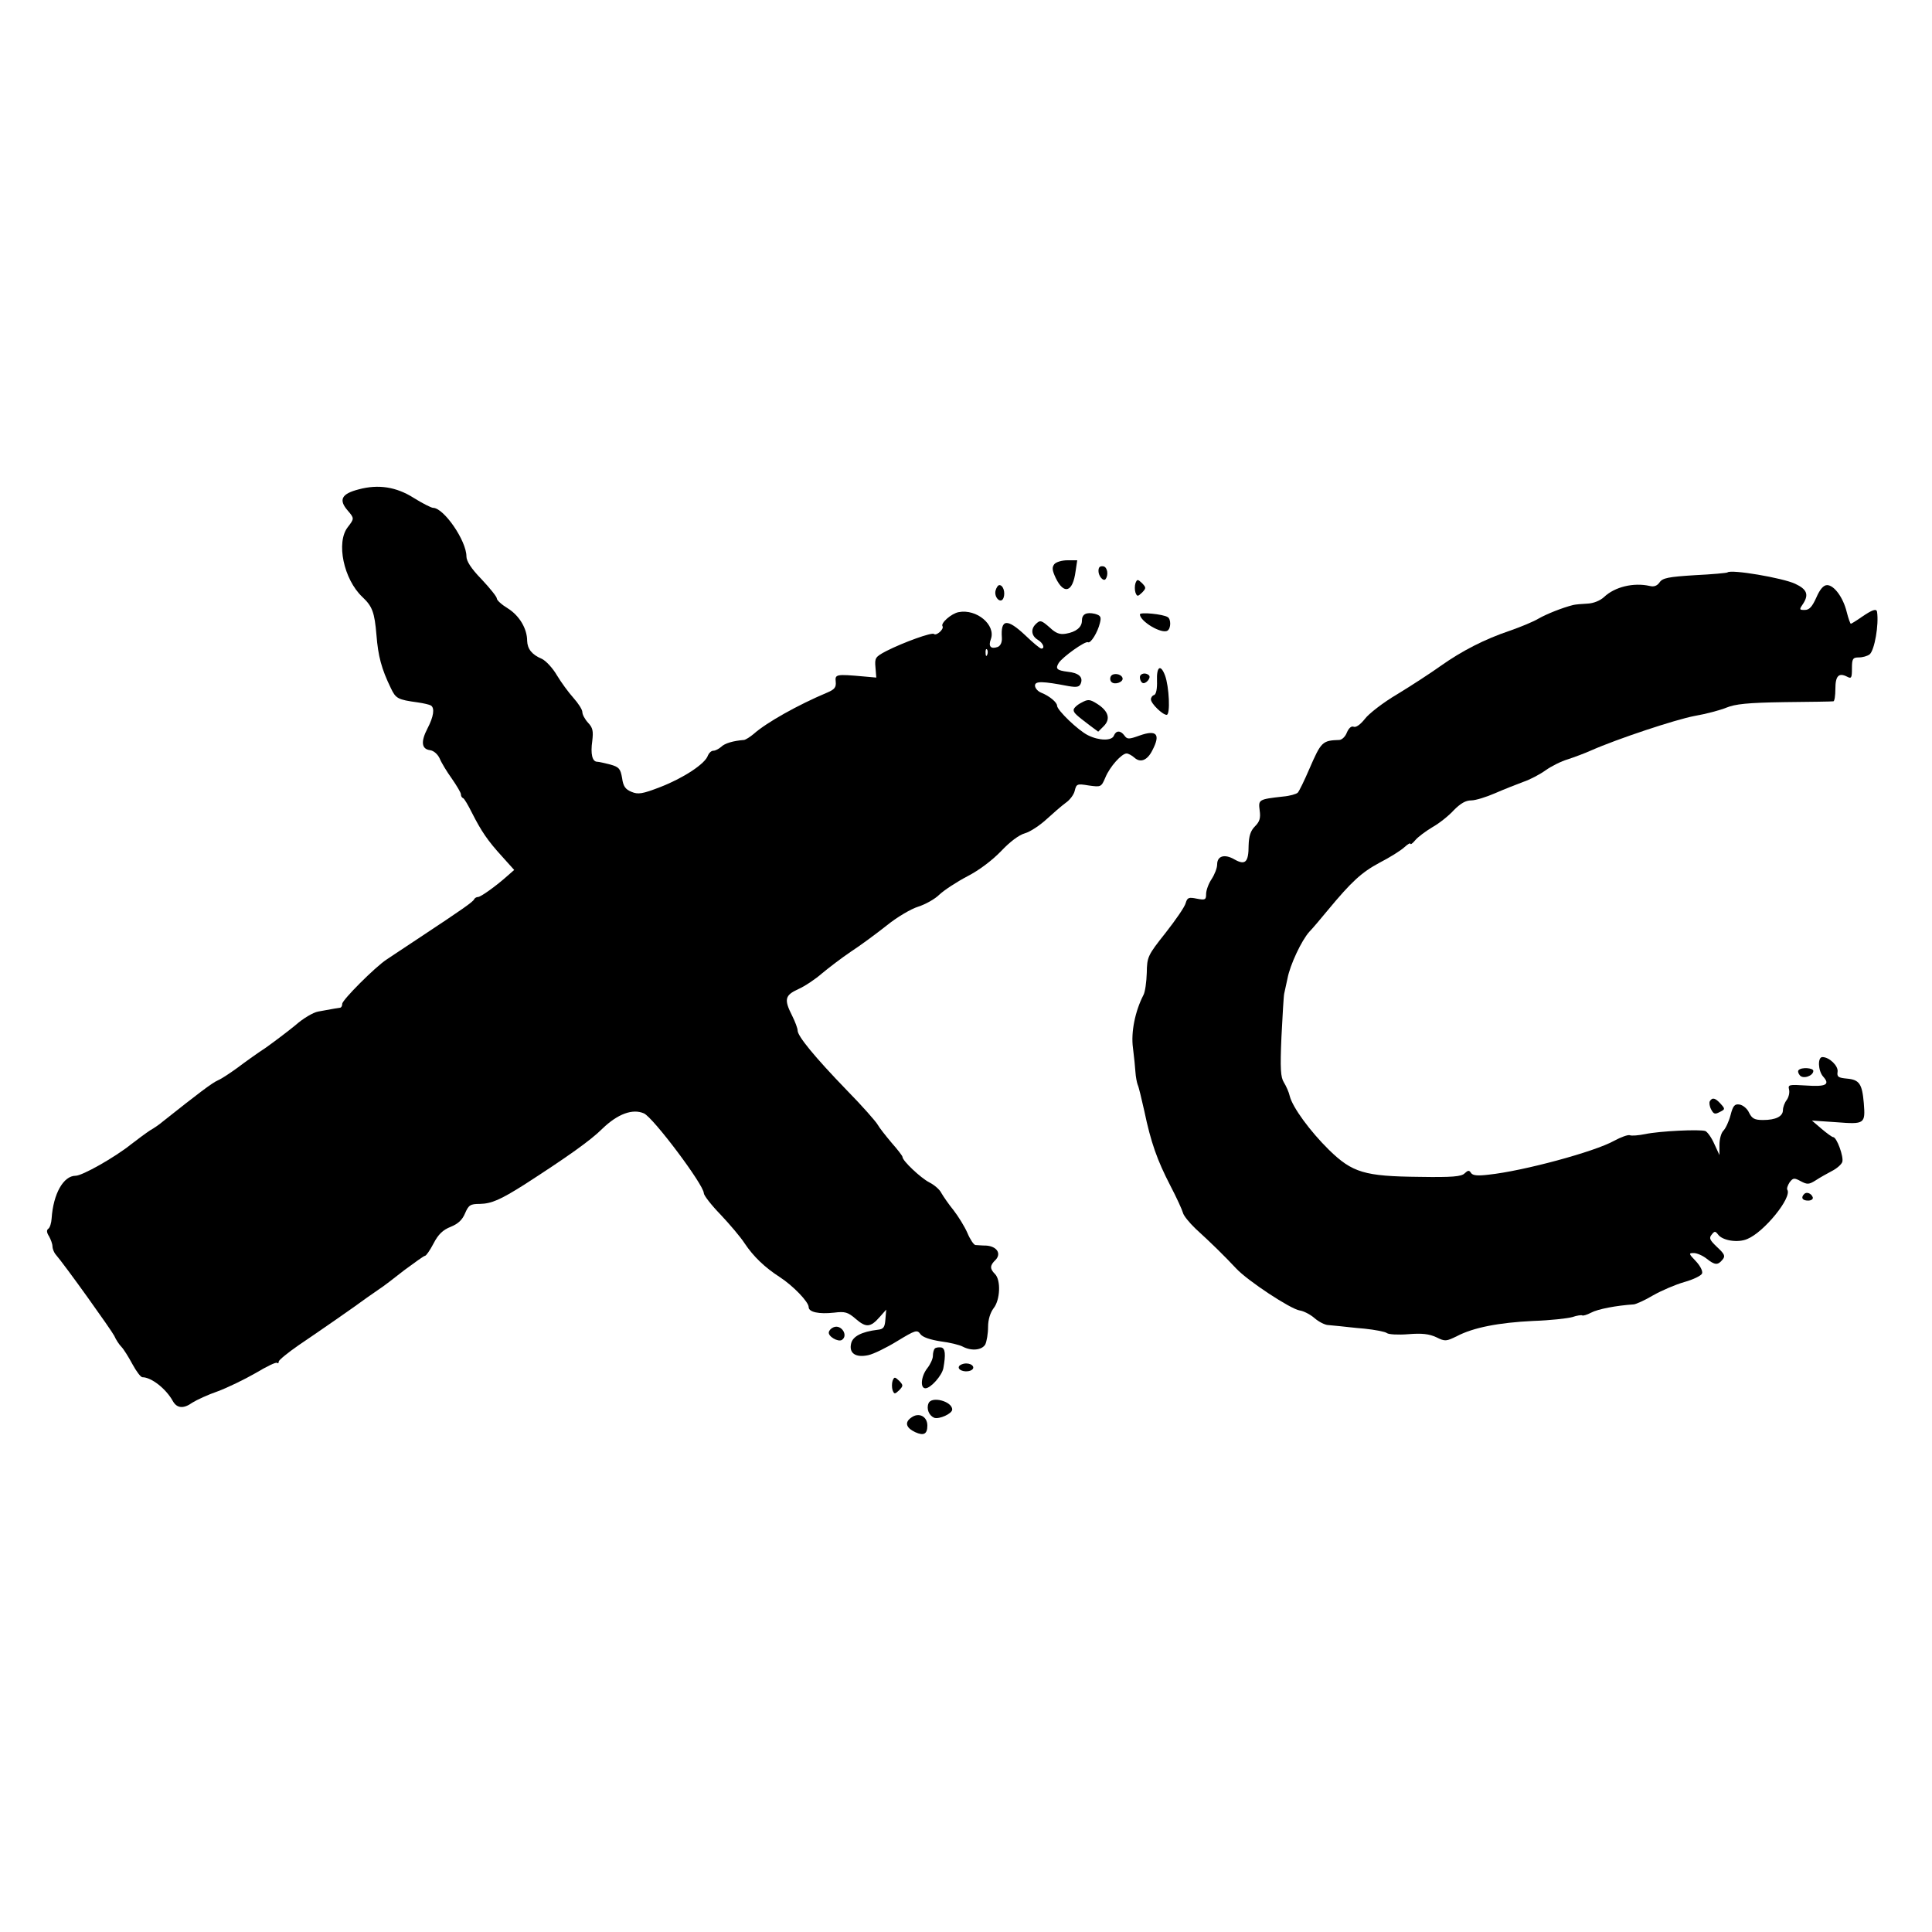 <?xml version="1.0" standalone="no"?>
<!DOCTYPE svg PUBLIC "-//W3C//DTD SVG 20010904//EN"
 "http://www.w3.org/TR/2001/REC-SVG-20010904/DTD/svg10.dtd">
<svg version="1.0" xmlns="http://www.w3.org/2000/svg"
 width="700pt" height="700pt" viewBox="0 0 700 700"
 preserveAspectRatio="xMidYMid meet">
<g transform="translate(0,700) scale(0.1,-0.1)"
fill="#000000" stroke="none">
<path d="M1300 5227 c-63 -16 -74 -38 -40 -77 24 -28 24 -29 0 -60 -43 -55
-15 -189 53 -253 36 -34 44 -55 51 -138 6 -76 18 -122 52 -192 18 -38 25 -42
98 -52 21 -3 42 -8 47 -11 15 -9 10 -41 -12 -83 -25 -48 -22 -75 9 -79 14 -2
28 -15 35 -30 6 -15 26 -48 44 -73 18 -26 33 -51 33 -57 0 -6 3 -12 8 -14 4
-1 18 -25 32 -53 34 -67 57 -101 109 -158 l44 -49 -24 -21 c-40 -36 -97 -77
-107 -77 -6 0 -12 -4 -14 -8 -3 -9 -45 -38 -193 -136 -55 -36 -111 -74 -125
-83 -41 -27 -160 -146 -160 -160 0 -7 -3 -13 -7 -14 -8 -1 -20 -3 -80 -14 -18
-3 -55 -25 -82 -49 -28 -23 -77 -60 -108 -82 -32 -21 -78 -54 -103 -73 -25
-18 -56 -39 -70 -45 -21 -9 -71 -47 -202 -151 -9 -8 -29 -22 -45 -31 -15 -10
-46 -33 -68 -50 -60 -48 -177 -114 -201 -114 -44 0 -81 -65 -87 -155 -1 -16
-6 -33 -12 -37 -7 -5 -6 -14 3 -28 6 -11 12 -27 12 -35 0 -9 5 -21 10 -28 37
-43 204 -277 214 -297 6 -14 18 -32 26 -40 8 -8 26 -37 40 -63 14 -26 30 -47
36 -47 32 0 85 -41 110 -86 15 -27 39 -29 71 -6 16 10 57 29 92 41 35 13 97
43 137 66 40 24 75 41 78 37 3 -3 6 -1 6 5 0 5 33 32 72 59 74 50 204 140 247
172 13 9 34 24 46 32 13 8 53 39 90 68 38 28 71 52 75 52 4 0 18 20 31 45 17
33 34 49 62 60 27 11 42 25 52 49 13 30 19 34 54 34 42 1 74 15 161 70 155
100 240 160 283 203 55 53 109 73 150 55 33 -14 217 -259 217 -289 0 -8 27
-43 61 -78 33 -35 73 -82 87 -104 32 -48 73 -87 127 -122 48 -31 105 -90 105
-109 0 -18 37 -26 92 -20 40 5 50 2 79 -23 37 -32 53 -31 87 8 l23 26 -3 -35
c-2 -29 -7 -36 -28 -38 -58 -7 -90 -24 -96 -49 -9 -36 16 -53 62 -43 19 4 66
27 105 51 66 40 72 42 84 25 8 -11 35 -20 73 -26 33 -4 69 -13 80 -19 32 -17
70 -13 82 8 5 11 10 39 10 63 0 27 8 52 20 68 24 30 27 102 5 124 -19 19 -19
31 2 51 22 23 5 49 -33 52 -16 0 -34 2 -40 2 -6 1 -19 20 -29 44 -10 23 -33
60 -50 82 -18 22 -37 50 -44 62 -6 13 -26 30 -44 39 -31 16 -97 78 -97 92 0 4
-18 27 -40 52 -21 25 -44 54 -50 65 -6 11 -56 68 -112 125 -117 121 -178 196
-178 216 0 8 -9 32 -20 54 -30 59 -26 74 22 96 23 10 62 36 86 57 24 20 71 56
105 79 34 22 92 65 130 95 37 30 88 60 114 68 25 8 60 27 77 44 17 16 63 46
101 66 43 22 90 58 122 91 32 34 65 59 87 65 18 5 53 28 77 50 24 22 55 49 70
60 15 10 30 30 33 44 6 25 9 26 51 19 44 -6 45 -6 60 29 16 39 59 87 77 87 6
0 19 -7 28 -15 22 -20 47 -10 65 26 31 59 16 76 -46 54 -39 -14 -45 -14 -55 0
-14 19 -30 19 -38 0 -7 -20 -54 -19 -94 1 -35 17 -112 91 -112 107 0 12 -27
35 -57 47 -13 5 -23 17 -23 26 0 17 28 16 122 -2 30 -5 39 -3 44 10 9 23 -8
38 -47 42 -40 5 -46 11 -33 32 14 22 97 81 106 75 10 -5 35 36 43 69 6 23 3
28 -18 34 -31 7 -47 -1 -47 -25 0 -24 -22 -41 -58 -47 -22 -4 -37 2 -57 21
-32 28 -36 30 -53 13 -18 -18 -15 -42 8 -56 20 -12 27 -32 13 -32 -5 0 -31 22
-58 48 -66 62 -90 60 -85 -9 1 -16 -5 -29 -15 -33 -25 -9 -35 2 -25 28 19 51
-51 111 -117 98 -26 -5 -66 -40 -58 -51 6 -11 -23 -36 -31 -28 -7 7 -110 -30
-173 -62 -40 -21 -42 -25 -39 -59 l3 -37 -45 4 c-101 9 -105 8 -102 -19 2 -20
-4 -28 -30 -39 -107 -45 -221 -109 -267 -150 -13 -11 -29 -21 -35 -22 -39 -3
-70 -12 -83 -25 -8 -7 -21 -14 -28 -14 -8 0 -16 -8 -20 -17 -9 -30 -89 -82
-171 -114 -67 -26 -82 -28 -106 -18 -22 9 -30 20 -34 50 -6 34 -11 40 -43 49
-20 5 -41 10 -47 10 -18 0 -25 28 -18 76 4 35 2 47 -15 65 -12 13 -21 30 -21
39 0 9 -15 32 -32 51 -18 20 -45 57 -60 82 -15 26 -40 53 -55 60 -36 15 -52
36 -53 65 0 44 -28 91 -69 117 -23 14 -41 30 -41 37 0 6 -25 37 -55 69 -38 39
-55 66 -55 83 0 57 -82 176 -121 176 -6 0 -38 16 -70 36 -63 40 -128 50 -199
31z m2277 -599 c-3 -8 -6 -5 -6 6 -1 11 2 17 5 13 3 -3 4 -12 1 -19z"/>
<path d="M3820 4956 c-9 -12 -8 -22 5 -50 30 -62 62 -52 72 24 l6 40 -35 0
c-20 0 -41 -6 -48 -14z"/>
<path d="M3980 4931 c0 -18 17 -38 25 -30 12 14 8 44 -7 47 -13 2 -18 -3 -18
-17z"/>
<path d="M6259 4926 c-2 -2 -56 -7 -118 -10 -96 -6 -117 -10 -128 -26 -9 -13
-21 -17 -36 -13 -58 13 -126 -3 -165 -40 -14 -13 -38 -23 -60 -24 -20 -1 -44
-3 -52 -5 -40 -10 -97 -33 -125 -49 -18 -11 -64 -30 -104 -44 -92 -31 -174
-73 -253 -129 -35 -25 -104 -70 -155 -101 -51 -30 -104 -71 -118 -90 -16 -20
-32 -32 -41 -28 -8 3 -17 -5 -24 -21 -5 -14 -17 -26 -27 -27 -62 -2 -66 -6
-109 -105 -18 -42 -37 -81 -42 -86 -5 -5 -29 -12 -53 -14 -89 -10 -90 -11 -85
-50 4 -28 0 -41 -17 -58 -16 -16 -22 -35 -23 -69 0 -61 -12 -73 -51 -51 -36
21 -63 13 -63 -18 0 -13 -9 -36 -20 -53 -11 -16 -20 -41 -20 -54 0 -21 -3 -23
-34 -17 -29 6 -34 4 -40 -16 -3 -13 -36 -61 -73 -108 -65 -82 -67 -87 -68
-145 -1 -33 -6 -69 -12 -80 -30 -58 -46 -135 -38 -192 4 -32 8 -71 9 -88 1
-16 5 -37 8 -45 4 -8 14 -51 24 -95 24 -115 47 -179 94 -270 23 -44 43 -88 46
-99 2 -10 23 -36 46 -58 55 -50 104 -98 147 -144 42 -45 197 -147 230 -152 14
-2 38 -14 54 -28 15 -13 38 -25 50 -25 12 -1 31 -3 42 -4 11 -1 51 -6 89 -9
38 -4 75 -11 81 -16 6 -5 41 -7 78 -4 49 4 75 1 101 -11 32 -16 36 -15 75 4
59 31 151 49 276 55 61 2 124 9 142 14 17 6 33 8 36 6 2 -2 17 2 32 10 24 13
92 26 155 30 8 1 40 15 70 33 30 17 81 39 113 48 32 9 61 23 64 31 3 9 -7 28
-23 45 -26 27 -26 29 -7 29 11 0 32 -9 46 -20 30 -24 41 -25 58 -4 11 13 8 20
-20 46 -26 25 -30 32 -19 45 10 13 13 13 23 0 16 -22 72 -31 106 -16 61 25
162 150 145 178 -3 4 1 16 8 27 13 17 17 17 41 4 23 -12 29 -12 53 3 15 10 42
25 59 34 18 9 35 24 38 33 6 18 -20 90 -33 90 -4 0 -23 14 -42 30 l-35 30 89
-6 c102 -8 105 -6 99 69 -6 70 -16 85 -61 89 -31 3 -37 6 -34 25 3 21 -30 53
-55 53 -18 0 -16 -50 3 -71 26 -29 9 -37 -62 -32 -62 4 -66 3 -62 -14 3 -11
-1 -28 -8 -38 -8 -10 -14 -27 -14 -37 0 -23 -26 -36 -72 -36 -31 0 -40 5 -51
27 -6 14 -22 27 -34 29 -18 3 -24 -4 -33 -39 -6 -23 -18 -48 -26 -56 -8 -8
-14 -31 -14 -51 l0 -37 -19 41 c-10 23 -25 43 -32 46 -20 7 -166 0 -218 -11
-25 -5 -50 -7 -56 -4 -7 2 -32 -7 -56 -20 -71 -40 -331 -110 -455 -123 -41 -5
-58 -3 -64 6 -7 11 -11 10 -23 -1 -11 -12 -45 -15 -164 -13 -199 2 -243 15
-328 98 -68 67 -132 154 -142 195 -3 14 -13 36 -21 49 -12 19 -14 49 -9 165 4
78 8 149 10 157 2 8 7 33 12 55 9 49 51 138 79 169 12 12 41 47 66 77 87 105
123 138 188 173 37 19 77 44 90 56 12 11 22 17 22 13 1 -4 8 1 18 13 9 11 37
32 62 47 25 14 60 42 78 62 24 24 42 35 63 35 15 0 54 12 86 26 32 14 78 32
102 41 24 8 60 27 81 42 21 15 57 33 81 40 24 8 62 22 84 32 95 42 306 112
375 125 41 7 93 21 115 30 32 13 76 18 210 20 94 1 173 2 178 3 4 1 7 21 7 45
0 47 12 60 43 44 15 -8 17 -4 17 30 0 35 3 40 25 40 14 0 31 5 39 11 18 15 34
108 27 154 -2 13 -17 8 -55 -18 -20 -14 -38 -25 -40 -25 -2 0 -9 19 -15 43
-13 53 -46 97 -71 97 -13 0 -26 -15 -39 -45 -15 -33 -25 -45 -42 -45 -20 0
-21 1 -5 24 20 32 13 51 -30 71 -45 21 -232 53 -245 41z"/>
<path d="M4114 4887 c-3 -9 -3 -25 0 -34 6 -15 8 -15 24 0 15 16 15 18 0 34
-16 15 -18 15 -24 0z"/>
<path d="M3607 4860 c-6 -25 20 -50 29 -26 7 19 -1 46 -15 46 -5 0 -11 -9 -14
-20z"/>
<path d="M4130 4774 c1 -26 79 -72 100 -59 13 8 13 42 1 49 -17 11 -101 19
-101 10z"/>
<path d="M4192 4533 c1 -28 -3 -48 -10 -51 -7 -2 -12 -9 -12 -16 0 -15 42 -56
57 -56 14 0 9 103 -6 143 -16 42 -31 32 -29 -20z"/>
<path d="M4025 4550 c-4 -7 -3 -16 2 -21 12 -12 45 0 40 15 -5 15 -34 19 -42
6z"/>
<path d="M4130 4546 c0 -8 4 -17 9 -20 11 -7 33 18 24 27 -12 12 -33 7 -33 -7z"/>
<path d="M3918 4454 c-16 -8 -28 -20 -28 -26 0 -11 8 -18 62 -59 l27 -20 20
20 c26 26 17 55 -24 81 -27 17 -33 17 -57 4z"/>
<path d="M6517 3123 c-4 -3 -2 -12 4 -19 12 -15 49 -2 49 16 0 11 -43 14 -53
3z"/>
<path d="M6195 3010 c-3 -5 -1 -19 5 -30 9 -17 14 -18 31 -9 20 10 20 11 3 30
-19 21 -30 24 -39 9z"/>
<path d="M6537 2674 c-13 -13 -7 -24 14 -24 11 0 19 5 17 12 -5 14 -22 21 -31
12z"/>
<path d="M3020 2191 c-8 -3 -16 -11 -17 -18 -3 -15 33 -36 47 -28 25 16 -2 58
-30 46z"/>
<path d="M3387 2114 c-4 -4 -7 -16 -7 -27 0 -10 -9 -30 -20 -44 -23 -29 -27
-73 -7 -73 19 0 60 46 65 73 9 50 7 72 -8 75 -9 1 -19 0 -23 -4z"/>
<path d="M3475 2050 c-8 -13 20 -24 41 -16 20 8 9 26 -16 26 -10 0 -22 -5 -25
-10z"/>
<path d="M3234 1997 c-3 -9 -3 -25 0 -34 6 -15 8 -15 24 0 15 16 15 18 0 34
-16 15 -18 15 -24 0z"/>
<path d="M3364 1915 c-8 -20 2 -44 21 -52 18 -6 65 15 65 30 0 30 -76 50 -86
22z"/>
<path d="M3302 1864 c-25 -17 -20 -37 14 -53 31 -14 44 -7 44 24 0 33 -31 49
-58 29z"/>
</g>
</svg>
